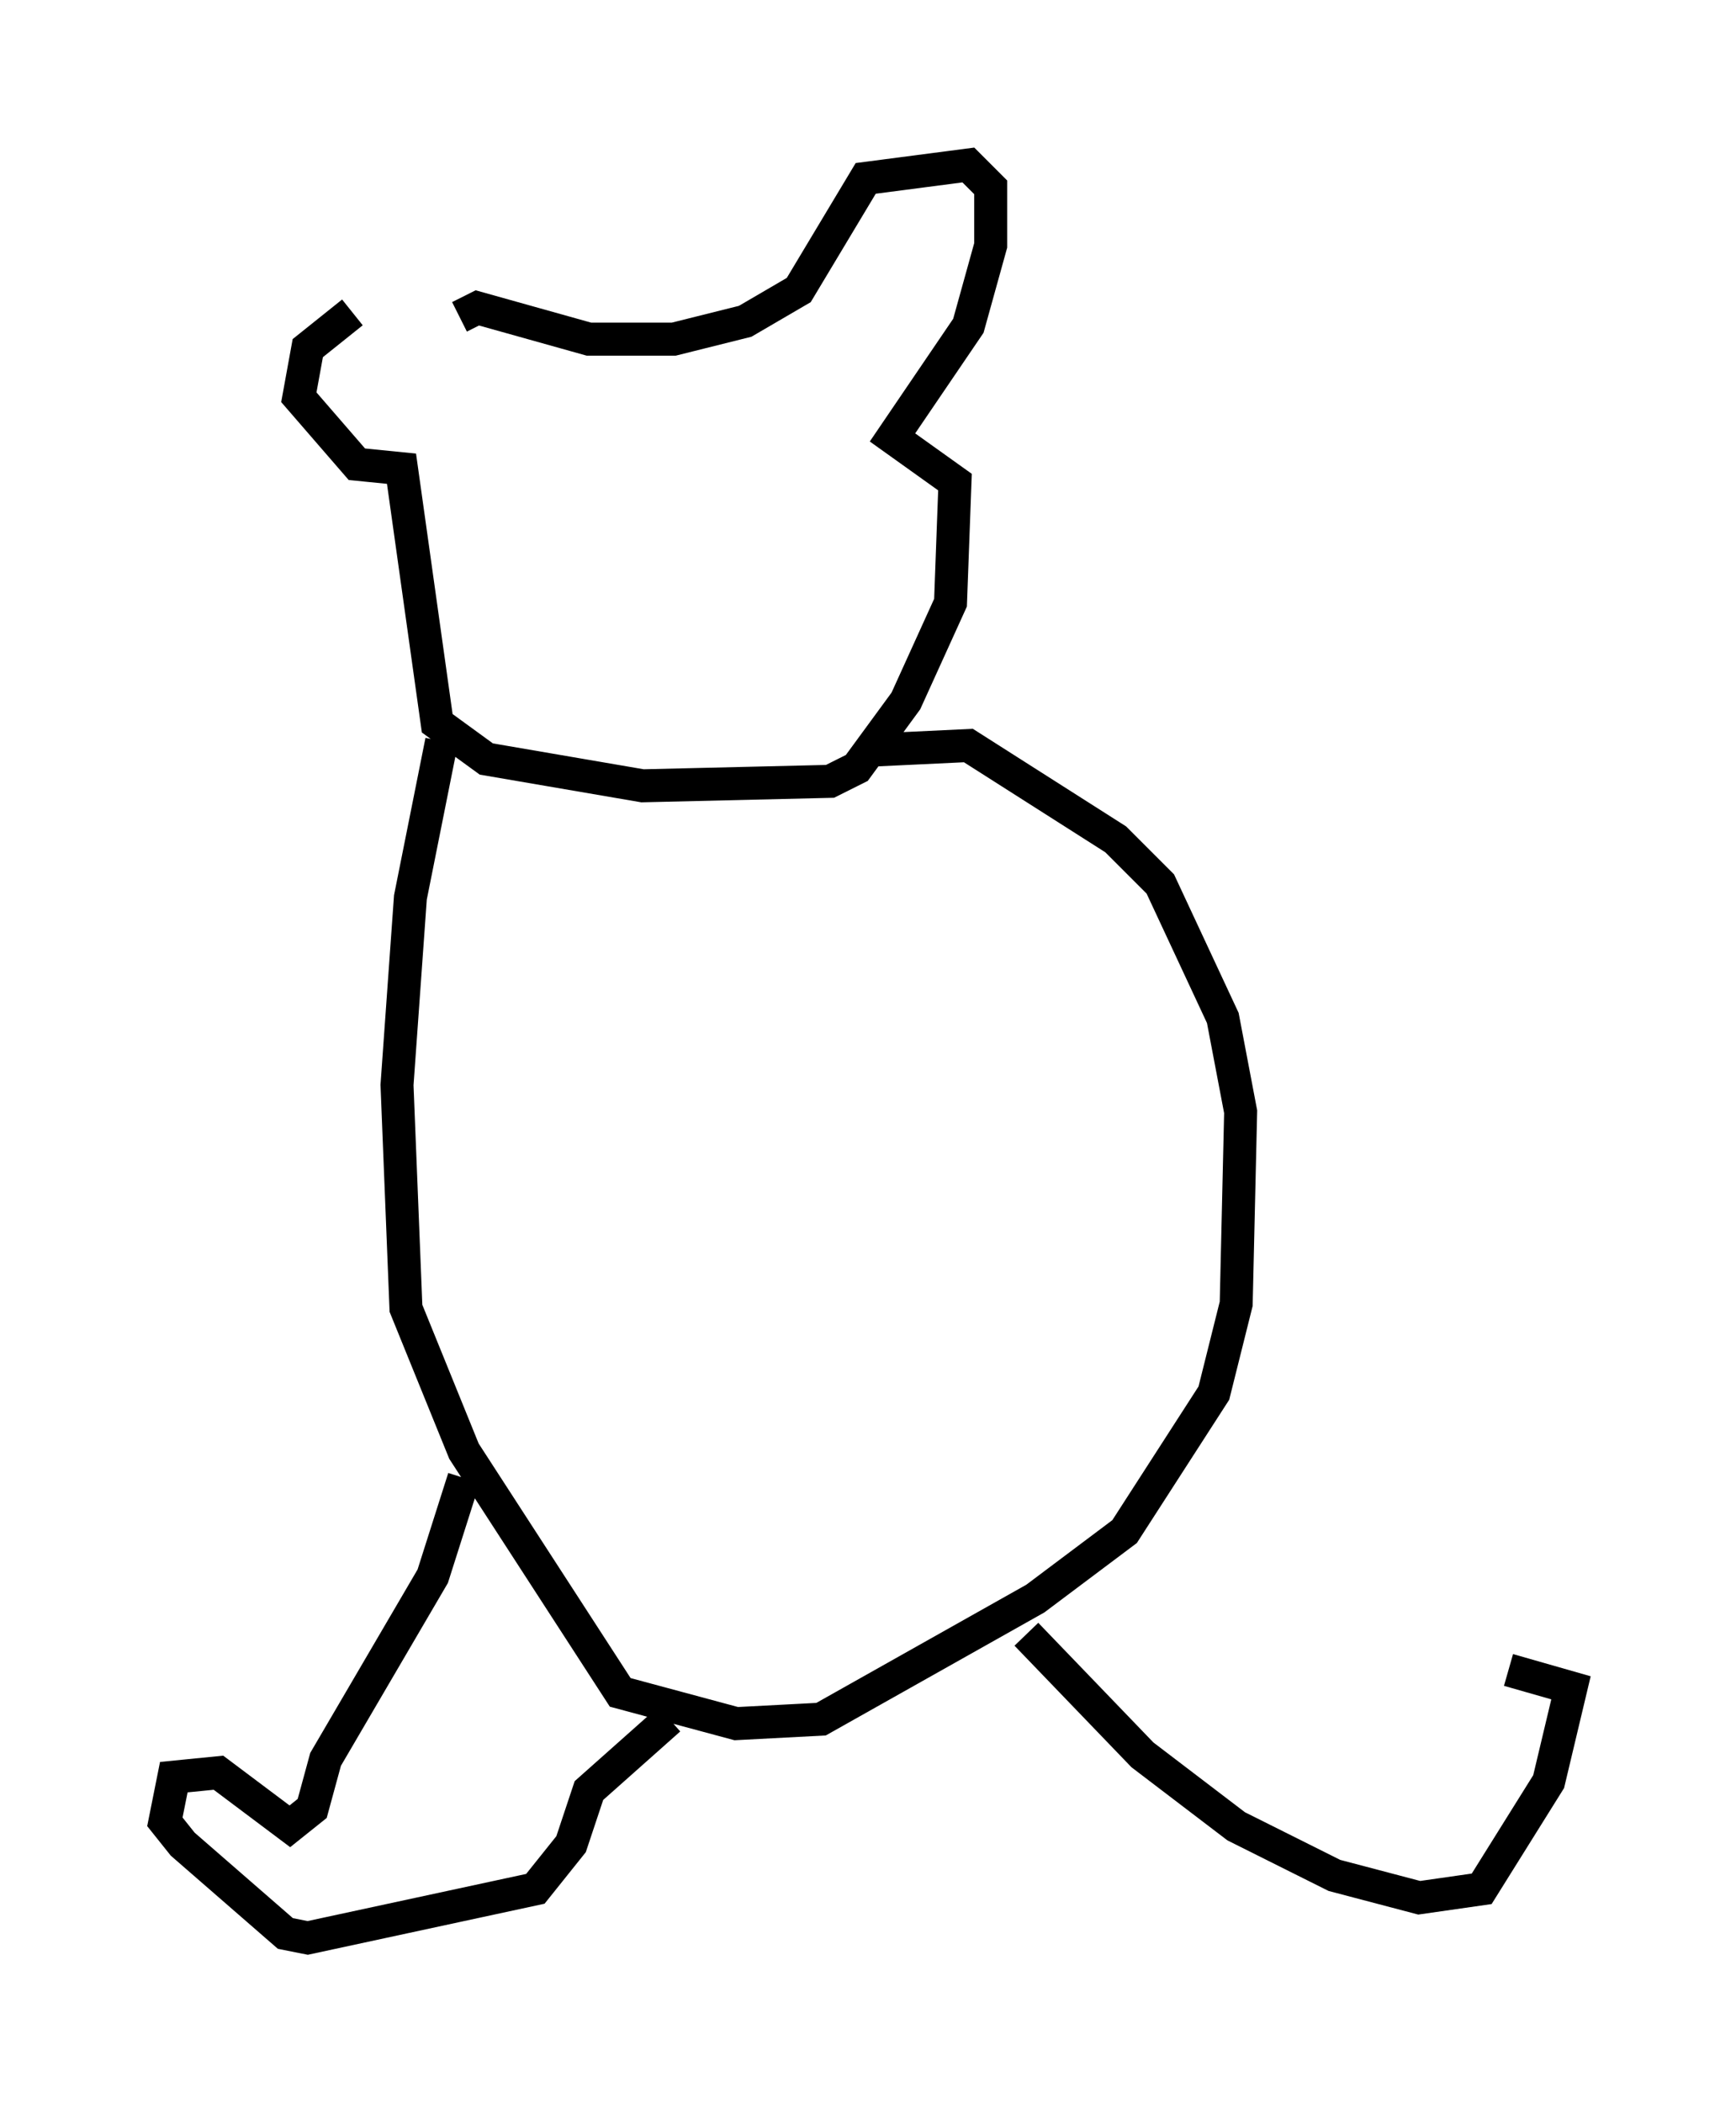 <?xml version="1.0" encoding="utf-8" ?>
<svg baseProfile="full" height="63.721" version="1.1" width="52.625" xmlns="http://www.w3.org/2000/svg" xmlns:ev="http://www.w3.org/2001/xml-events" xmlns:xlink="http://www.w3.org/1999/xlink"><defs /><rect fill="white" height="63.721" width="52.625" x="0" y="0" /><path d="M11.495, 9.33 m-0.812, 0.135 l-1.353, 1.083 -0.271, 1.488 l1.759, 2.03 1.353, 0.135 l1.083, 7.713 1.488, 1.083 l4.736, 0.812 5.683, -0.135 l0.812, -0.406 1.488, -2.03 l1.353, -2.977 0.135, -3.654 l-1.894, -1.353 2.3, -3.383 l0.677, -2.436 0.0, -1.759 l-0.677, -0.677 -3.112, 0.406 l-2.03, 3.383 -1.624, 0.947 l-2.165, 0.541 -2.571, 0.0 l-3.383, -0.947 -0.541, 0.271 m-0.541, 12.855 l-0.947, 4.736 -0.406, 5.683 l0.271, 6.766 1.759, 4.33 l4.736, 7.307 3.518, 0.947 l2.571, -0.135 6.495, -3.654 l2.706, -2.03 2.706, -4.195 l0.677, -2.706 0.135, -5.819 l-0.541, -2.842 -1.894, -4.059 l-1.353, -1.353 -4.465, -2.842 l-2.842, 0.135 m-12.449, 22.057 l-0.947, 2.977 -3.248, 5.548 l-0.406, 1.488 -0.677, 0.541 l-2.165, -1.624 -1.353, 0.135 l-0.271, 1.353 0.541, 0.677 l3.112, 2.706 0.677, 0.135 l6.901, -1.488 1.083, -1.353 l0.541, -1.624 2.436, -2.165 m10.825, -2.571 l3.518, 3.654 2.842, 2.165 l2.977, 1.488 2.571, 0.677 l1.894, -0.271 2.03, -3.248 l0.677, -2.842 -1.894, -0.541 " fill="none" stroke="black" stroke-width="1" /></svg>